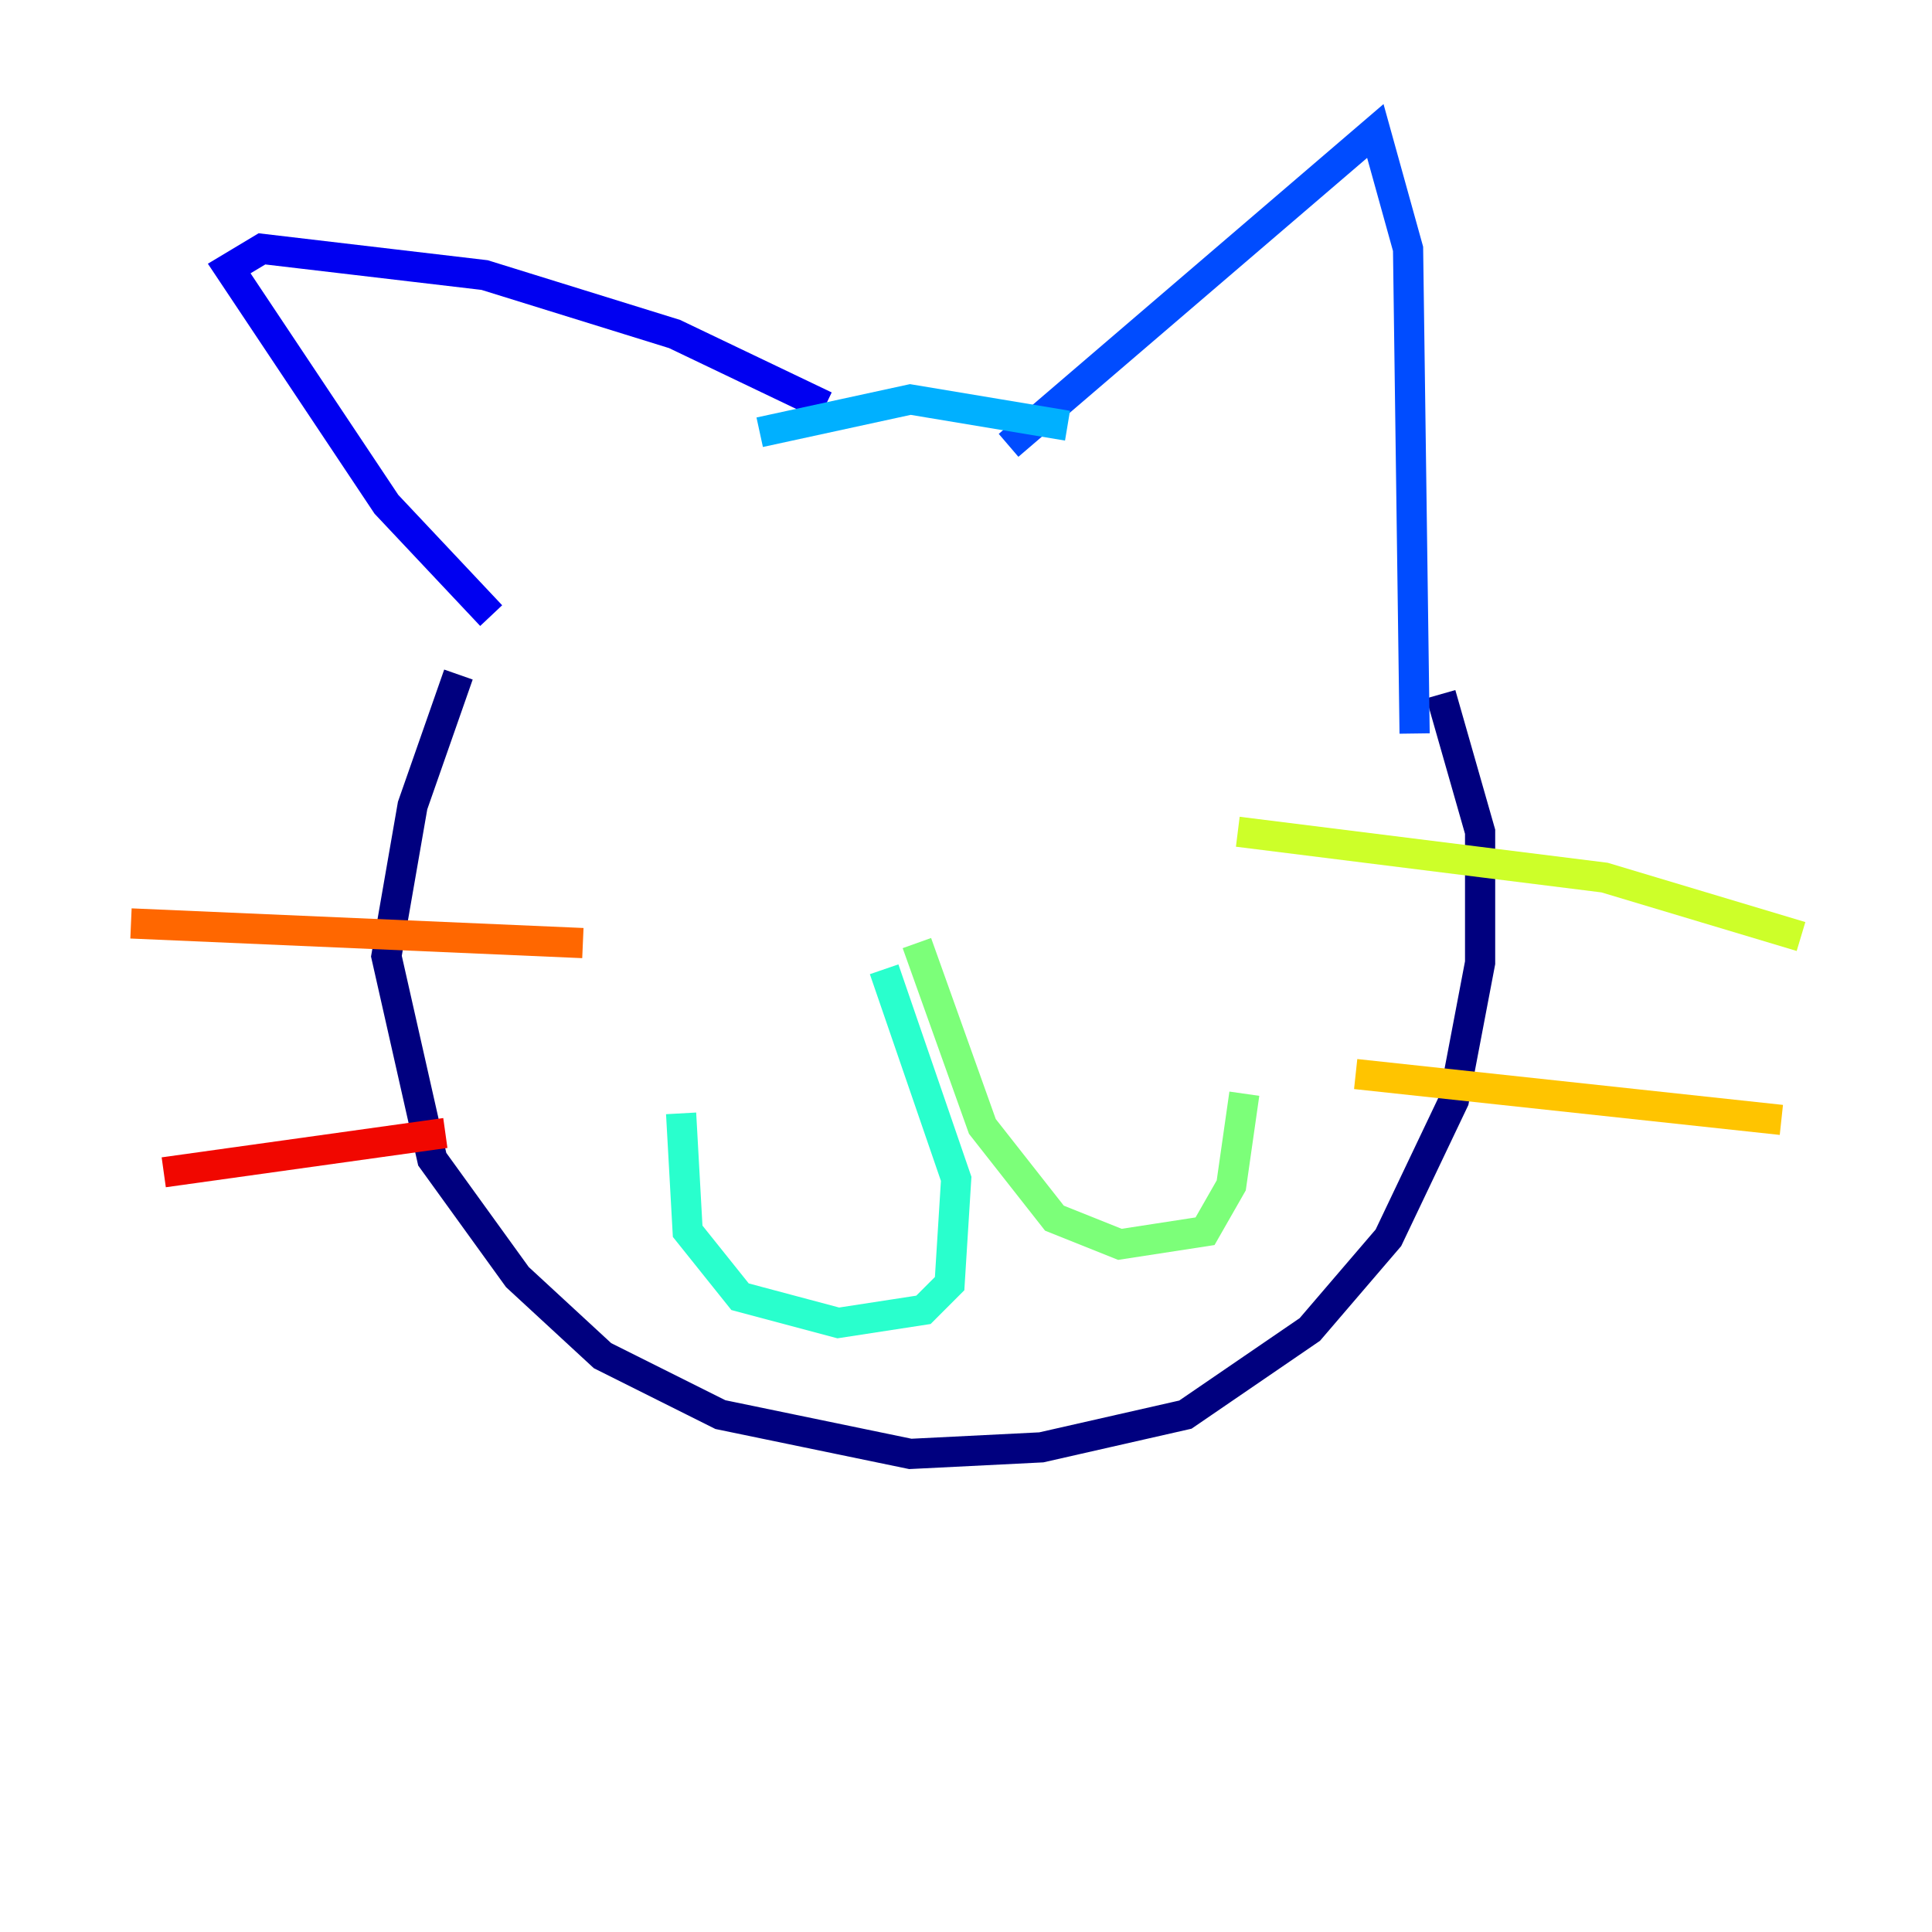 <?xml version="1.0" encoding="utf-8" ?>
<svg baseProfile="tiny" height="128" version="1.2" viewBox="0,0,128,128" width="128" xmlns="http://www.w3.org/2000/svg" xmlns:ev="http://www.w3.org/2001/xml-events" xmlns:xlink="http://www.w3.org/1999/xlink"><defs /><polyline fill="none" points="30.373,44.691 27.336,53.37 25.6,63.349 28.637,76.8 34.278,84.61 39.919,89.817 47.729,93.722 60.312,96.325 68.99,95.891 78.536,93.722 86.78,88.081 91.986,82.007 96.325,72.895 98.061,63.783 98.061,55.105 95.458,45.993" stroke="#00007f" stroke-width="2" /><polyline fill="none" points="32.542,40.786 25.6,33.41 15.186,17.79 17.356,16.488 32.108,18.224 44.691,22.129 54.671,26.902" stroke="#0000f1" stroke-width="2" /><polyline fill="none" points="66.82,29.505 91.119,8.678 93.288,16.488 93.722,48.597" stroke="#004cff" stroke-width="2" /><polyline fill="none" points="70.725,28.203 60.312,26.468 50.332,28.637" stroke="#00b0ff" stroke-width="2" /><polyline fill="none" points="58.576,64.217 63.349,78.102 62.915,85.044 61.18,86.78 55.539,87.647 49.031,85.912 45.559,81.573 45.125,73.763" stroke="#29ffcd" stroke-width="2" /><polyline fill="none" points="60.746,62.481 65.085,74.63 69.858,80.705 74.197,82.441 79.837,81.573 81.573,78.536 82.441,72.461" stroke="#7cff79" stroke-width="2" /><polyline fill="none" points="82.007,55.105 106.305,58.142 119.322,62.047" stroke="#cdff29" stroke-width="2" /><polyline fill="none" points="89.817,71.159 118.02,74.197" stroke="#ffc400" stroke-width="2" /><polyline fill="none" points="38.617,62.481 8.678,61.18" stroke="#ff6700" stroke-width="2" /><polyline fill="none" points="29.505,75.064 10.848,77.668" stroke="#f10700" stroke-width="2" /><polyline fill="none" points="52.068,42.522 52.068,42.522" stroke="#7f0000" stroke-width="2" /></svg>